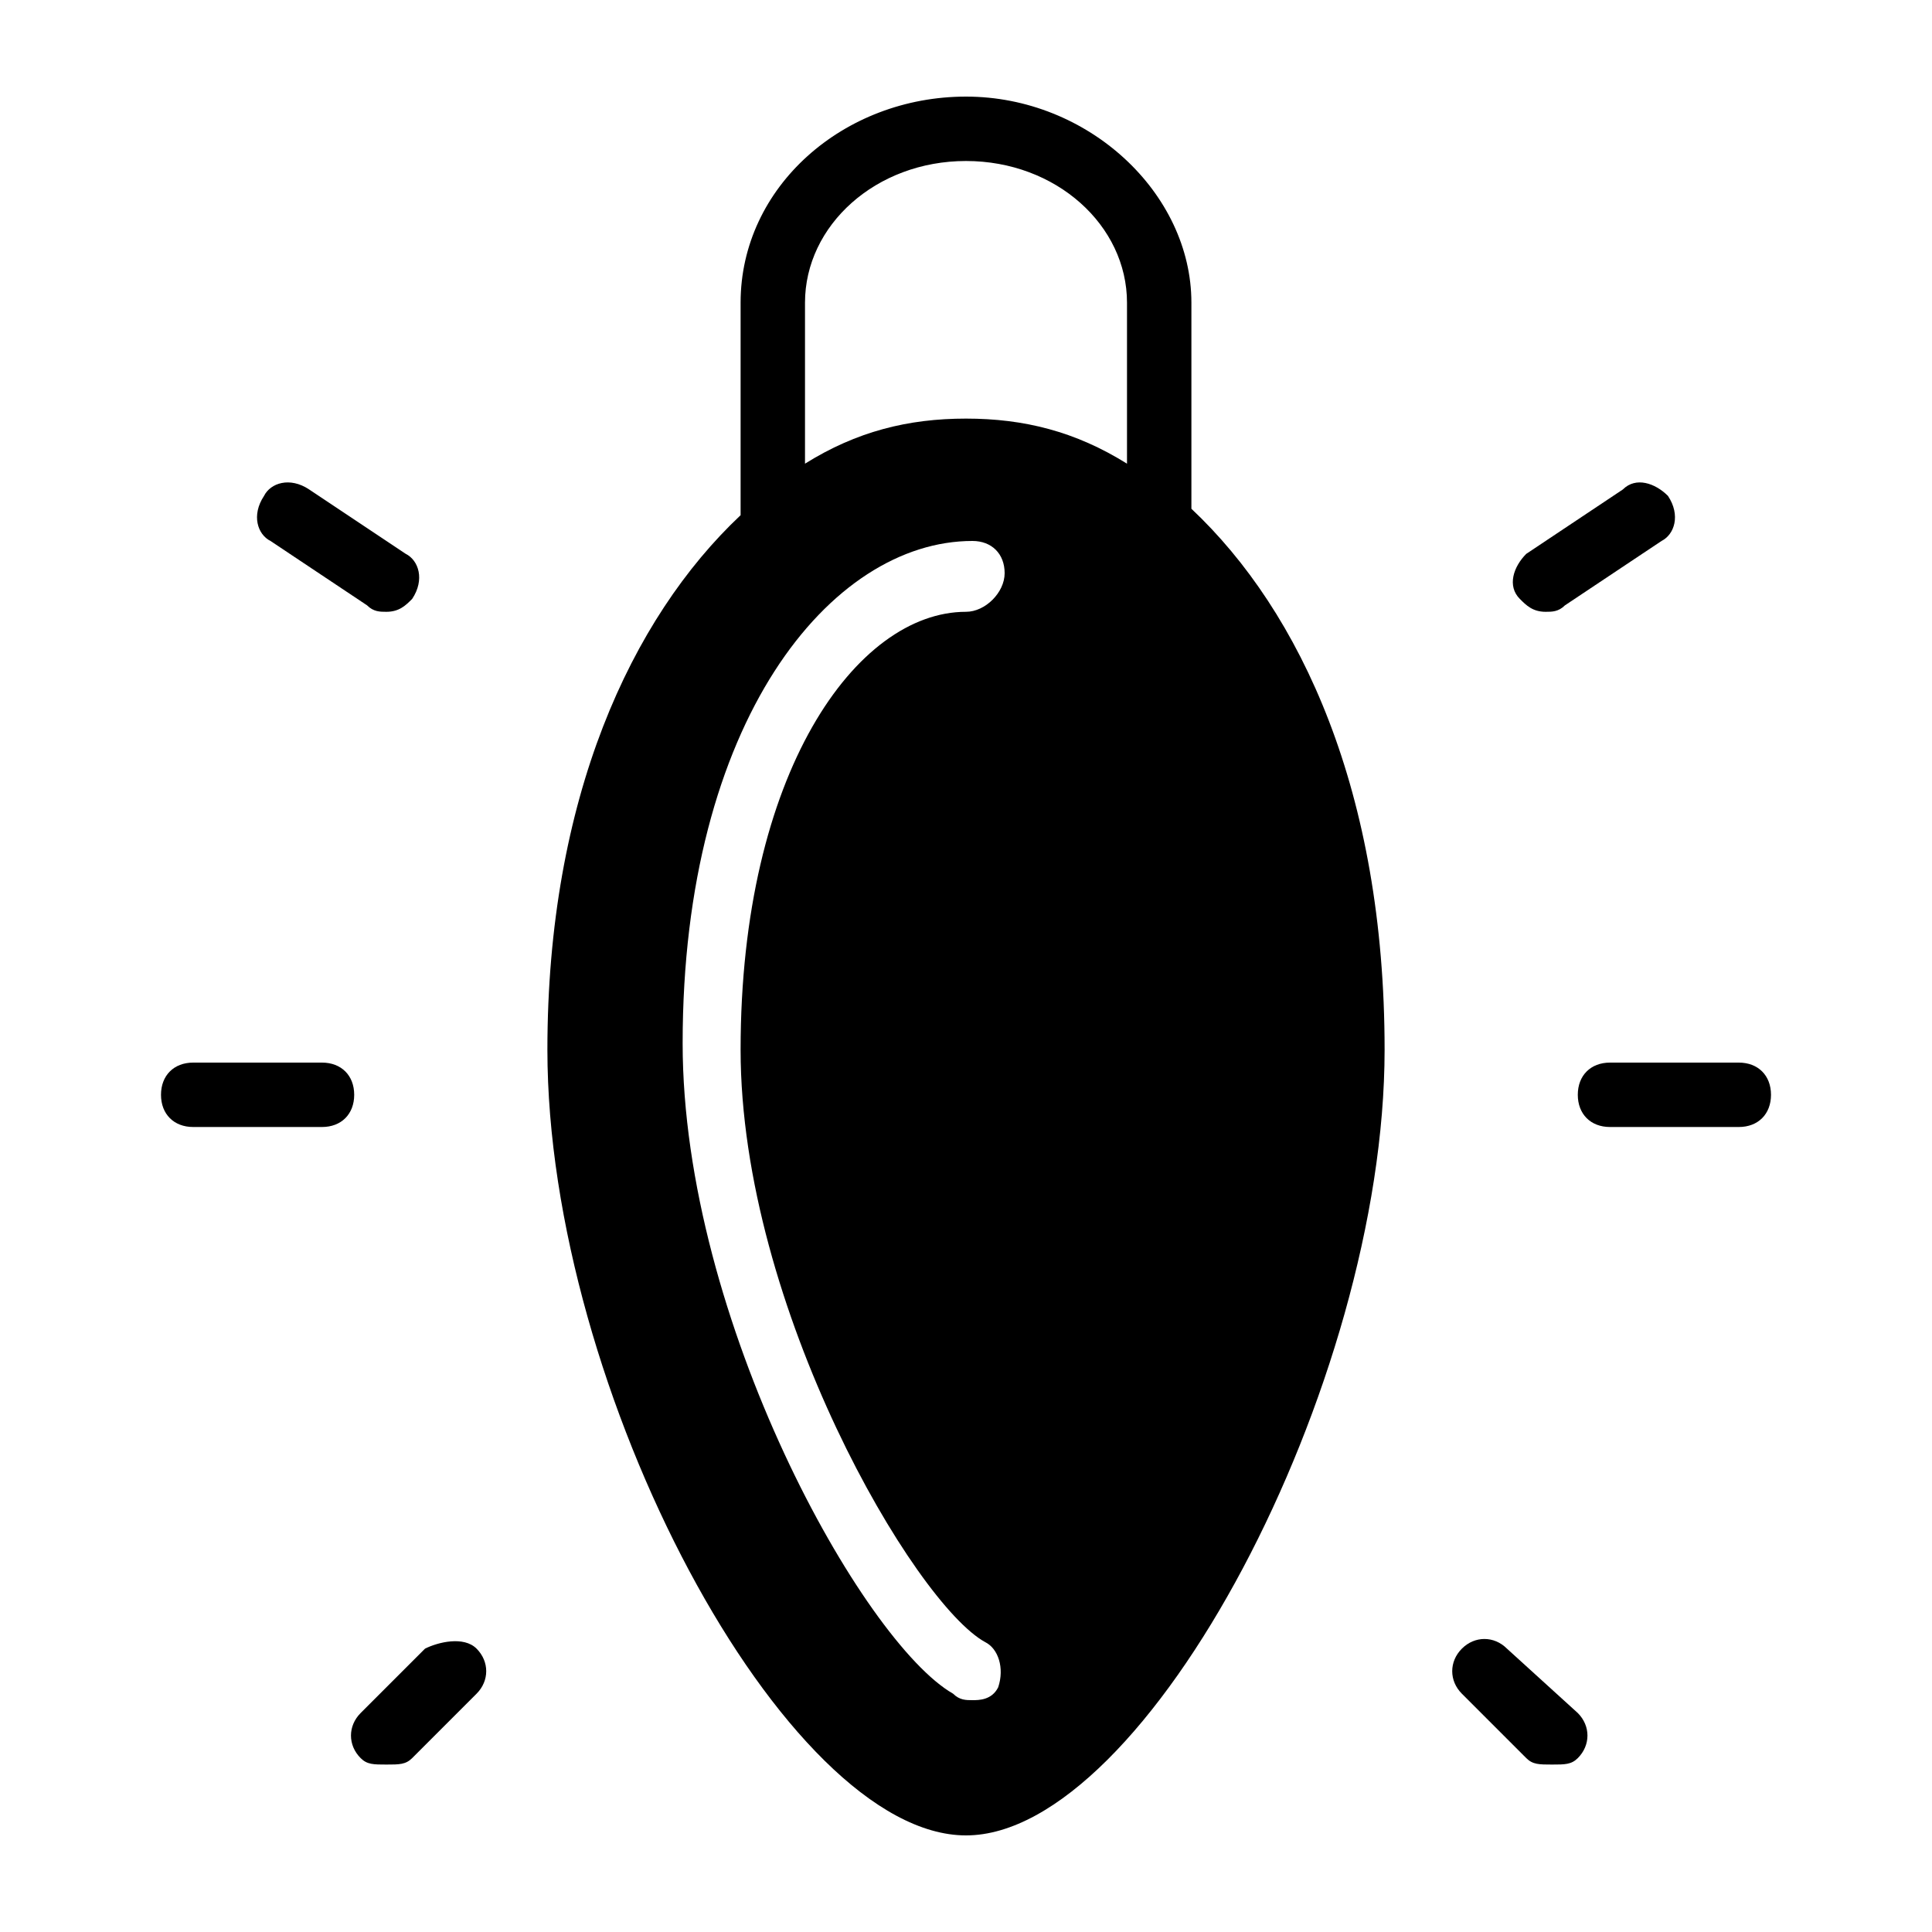<?xml version="1.0" encoding="utf-8"?>
<!-- Generator: Adobe Illustrator 19.0.0, SVG Export Plug-In . SVG Version: 6.00 Build 0)  -->
<svg version="1.1" id="Layer_1" xmlns="http://www.w3.org/2000/svg" xmlns:xlink="http://www.w3.org/1999/xlink" x="0px" y="0px"
	 viewBox="0 0 30 30" style="enable-background:new 0 0 30 30;" xml:space="preserve">
<g>
	<path d="M5,16.5H3c-0.3,0-0.5,0.2-0.5,0.5s0.2,0.5,0.5,0.5h2c0.3,0,0.5-0.2,0.5-0.5S5.3,16.5,5,16.5z"/>
	<path d="M18.5,7.9V4.7c0-1.7-1.6-3.2-3.5-3.2s-3.5,1.4-3.5,3.2v3.3c-1.7,1.6-3,4.4-3,8.3c0,5.3,3.7,12.2,6.5,12.2s6.5-7,6.5-12.2
		C21.5,12.3,20.2,9.5,18.5,7.9z M15.3,25.5c0.2,0.1,0.3,0.4,0.2,0.7c-0.1,0.2-0.3,0.2-0.4,0.2c-0.1,0-0.2,0-0.3-0.1
		c-1.4-0.8-4.2-5.8-4.2-10.1c0-5,2.3-7.8,4.5-7.8c0.3,0,0.5,0.2,0.5,0.5S15.3,9.5,15,9.5c-1.7,0-3.5,2.5-3.5,6.8
		C11.5,20.3,14.2,24.9,15.3,25.5z M15,6.5c-0.9,0-1.7,0.2-2.5,0.7V4.7c0-1.2,1.1-2.2,2.5-2.2s2.5,1,2.5,2.2v2.5
		C16.7,6.7,15.9,6.5,15,6.5z"/>
	<path d="M5.7,9.4C5.8,9.5,5.9,9.5,6,9.5c0.2,0,0.3-0.1,0.4-0.2C6.6,9,6.5,8.7,6.3,8.6l-1.5-1C4.5,7.4,4.2,7.5,4.1,7.7
		C3.9,8,4,8.3,4.2,8.4L5.7,9.4z"/>
	<path d="M6.6,25.6l-1,1c-0.2,0.2-0.2,0.5,0,0.7c0.1,0.1,0.2,0.1,0.4,0.1s0.3,0,0.4-0.1l1-1c0.2-0.2,0.2-0.5,0-0.7
		S6.8,25.5,6.6,25.6z"/>
	<path d="M27,16.5h-2c-0.3,0-0.5,0.2-0.5,0.5s0.2,0.5,0.5,0.5h2c0.3,0,0.5-0.2,0.5-0.5S27.3,16.5,27,16.5z"/>
	<path d="M24,9.5c0.1,0,0.2,0,0.3-0.1l1.5-1C26,8.3,26.1,8,25.9,7.7c-0.2-0.2-0.5-0.3-0.7-0.1l-1.5,1c-0.2,0.2-0.3,0.5-0.1,0.7
		C23.7,9.4,23.8,9.5,24,9.5z"/>
	<path d="M23.4,25.6c-0.2-0.2-0.5-0.2-0.7,0s-0.2,0.5,0,0.7l1,1c0.1,0.1,0.2,0.1,0.4,0.1s0.3,0,0.4-0.1c0.2-0.2,0.2-0.5,0-0.7
		L23.4,25.6z"/>
</g>
</svg>
